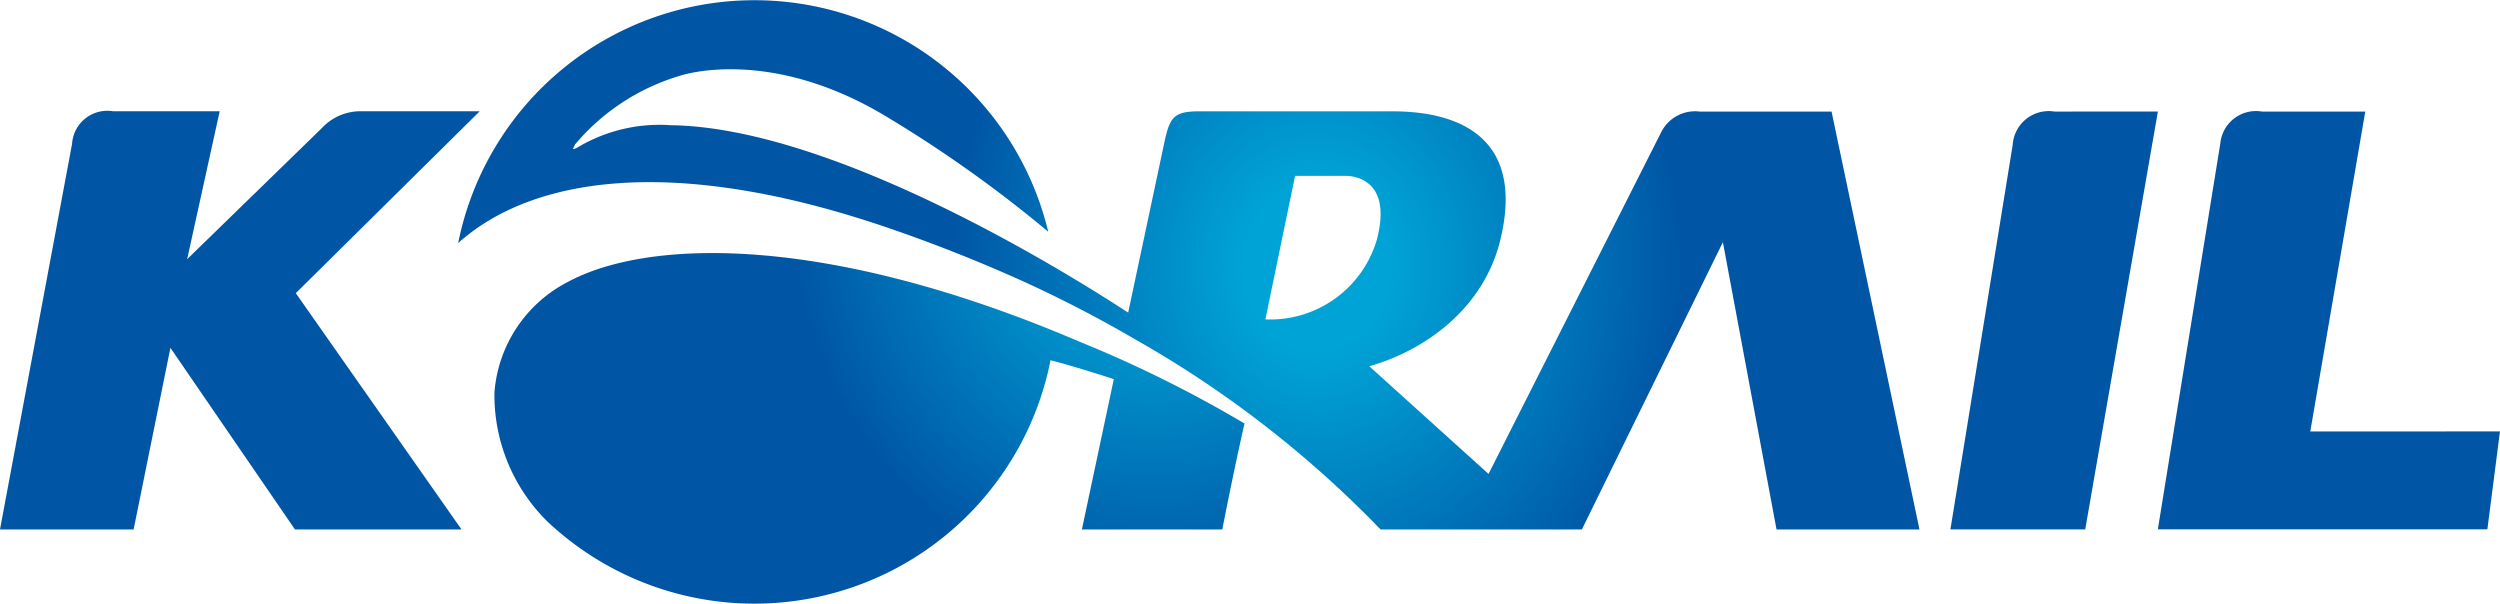<svg xmlns="http://www.w3.org/2000/svg" xmlns:xlink="http://www.w3.org/1999/xlink" width="157.425" height="38.009" viewBox="0 0 157.425 38.009">
  <defs>
    <style>
      .cls-1 {
        fill: #0055a5;
      }

      .cls-2 {
        fill: url(#radial-gradient);
      }

      .cls-3 {
        fill: url(#radial-gradient-2);
      }
    </style>
    <radialGradient id="radial-gradient" cx="0.181" cy="0.44" r="0.694" gradientTransform="translate(0.522) scale(0.362 1)" gradientUnits="objectBoundingBox">
      <stop offset="0" stop-color="#00a3d6"/>
      <stop offset="0.2" stop-color="#00a3d6"/>
      <stop offset="1" stop-color="#0055a5"/>
    </radialGradient>
    <radialGradient id="radial-gradient-2" cx="0.3" cy="-0.061" r="1.043" gradientTransform="translate(0.742) scale(0.467 1)" xlink:href="#radial-gradient"/>
  </defs>
  <g id="partners_logo13" transform="translate(-113.386 -146.944)">
    <path id="패스_6223" data-name="패스 6223" class="cls-1" d="M341.02,159.591a2.275,2.275,0,0,0-2.641,2.1L334.458,185.9h8.489l4.575-26.313Z" transform="translate(-98.254 -5.621)"/>
    <path id="패스_6224" data-name="패스 6224" class="cls-1" d="M143.594,159.557h-7.408a3.319,3.319,0,0,0-2.545,1.071l-8.47,8.242,2.048-9.313h-6.712a2.224,2.224,0,0,0-2.583,2.052h0l-4.538,24.28H121.8l2.317-11.436,7.842,11.436h10.488L132.011,171.01l11.583-11.453Z" transform="translate(0 -5.606)"/>
    <path id="패스_6225" data-name="패스 6225" class="cls-1" d="M367.569,179.736l3.463-20.145h-6.5a2.257,2.257,0,0,0-2.628,2.008l-3.934,24.3h20.751l.792-6.168Z" transform="translate(-108.705 -5.621)"/>
    <g id="그룹_6437" data-name="그룹 6437" transform="translate(142.238 146.944)">
      <path id="패스_6226" data-name="패스 6226" class="cls-2" d="M244.957,162.195l3.378,18.088h9L251.8,153.97H243.5a2.383,2.383,0,0,0-2.428,1.3L230.2,176.788l-7.51-6.782c3.405-.957,7.188-3.565,8.251-7.952,1.888-7.791-4.686-8.1-6.873-8.1H212c-1.563,0-1.841.337-2.17,1.757l-2.322,10.918c-5.92-3.859-19.354-11.681-28.81-11.8a10.064,10.064,0,0,0-5.8,1.361c-.253.16-.32.134-.354.127l.131-.274a13.717,13.717,0,0,1,6.594-4.323s5.579-1.947,13.072,2.6a80.392,80.392,0,0,1,10.134,7.218,19.027,19.027,0,0,0-37.157.712c4.618-4.138,13.476-5.6,27.027-.973,3.047,1.041,5.853,2.17,8.419,3.324a78.5,78.5,0,0,1,7.193,3.717A68.174,68.174,0,0,1,223.4,180.283h12.678Zm-28.807,4.862c.261-1.273,1.681-8.133,1.871-9.038h3.127s3.134-.19,2.014,4.036A7,7,0,0,1,216.15,167.056Z" transform="translate(-165.319 -146.944)"/>
    </g>
    <path id="패스_6227" data-name="패스 6227" class="cls-3" d="M216.65,186.36c-.679,2.949-1.4,6.67-1.4,6.67h-8.841l2.01-9.464c-1.972-.644-3.354-1.032-3.986-1.192A19.007,19.007,0,0,1,172.826,192.6l-.021-.017a11.187,11.187,0,0,1-3.388-8.176,8.564,8.564,0,0,1,4.652-6.978c5.078-2.722,16.324-3.017,32.223,3.792a77.428,77.428,0,0,1,10.358,5.141Z" transform="translate(-24.896 -12.747)"/>
  </g>
</svg>
